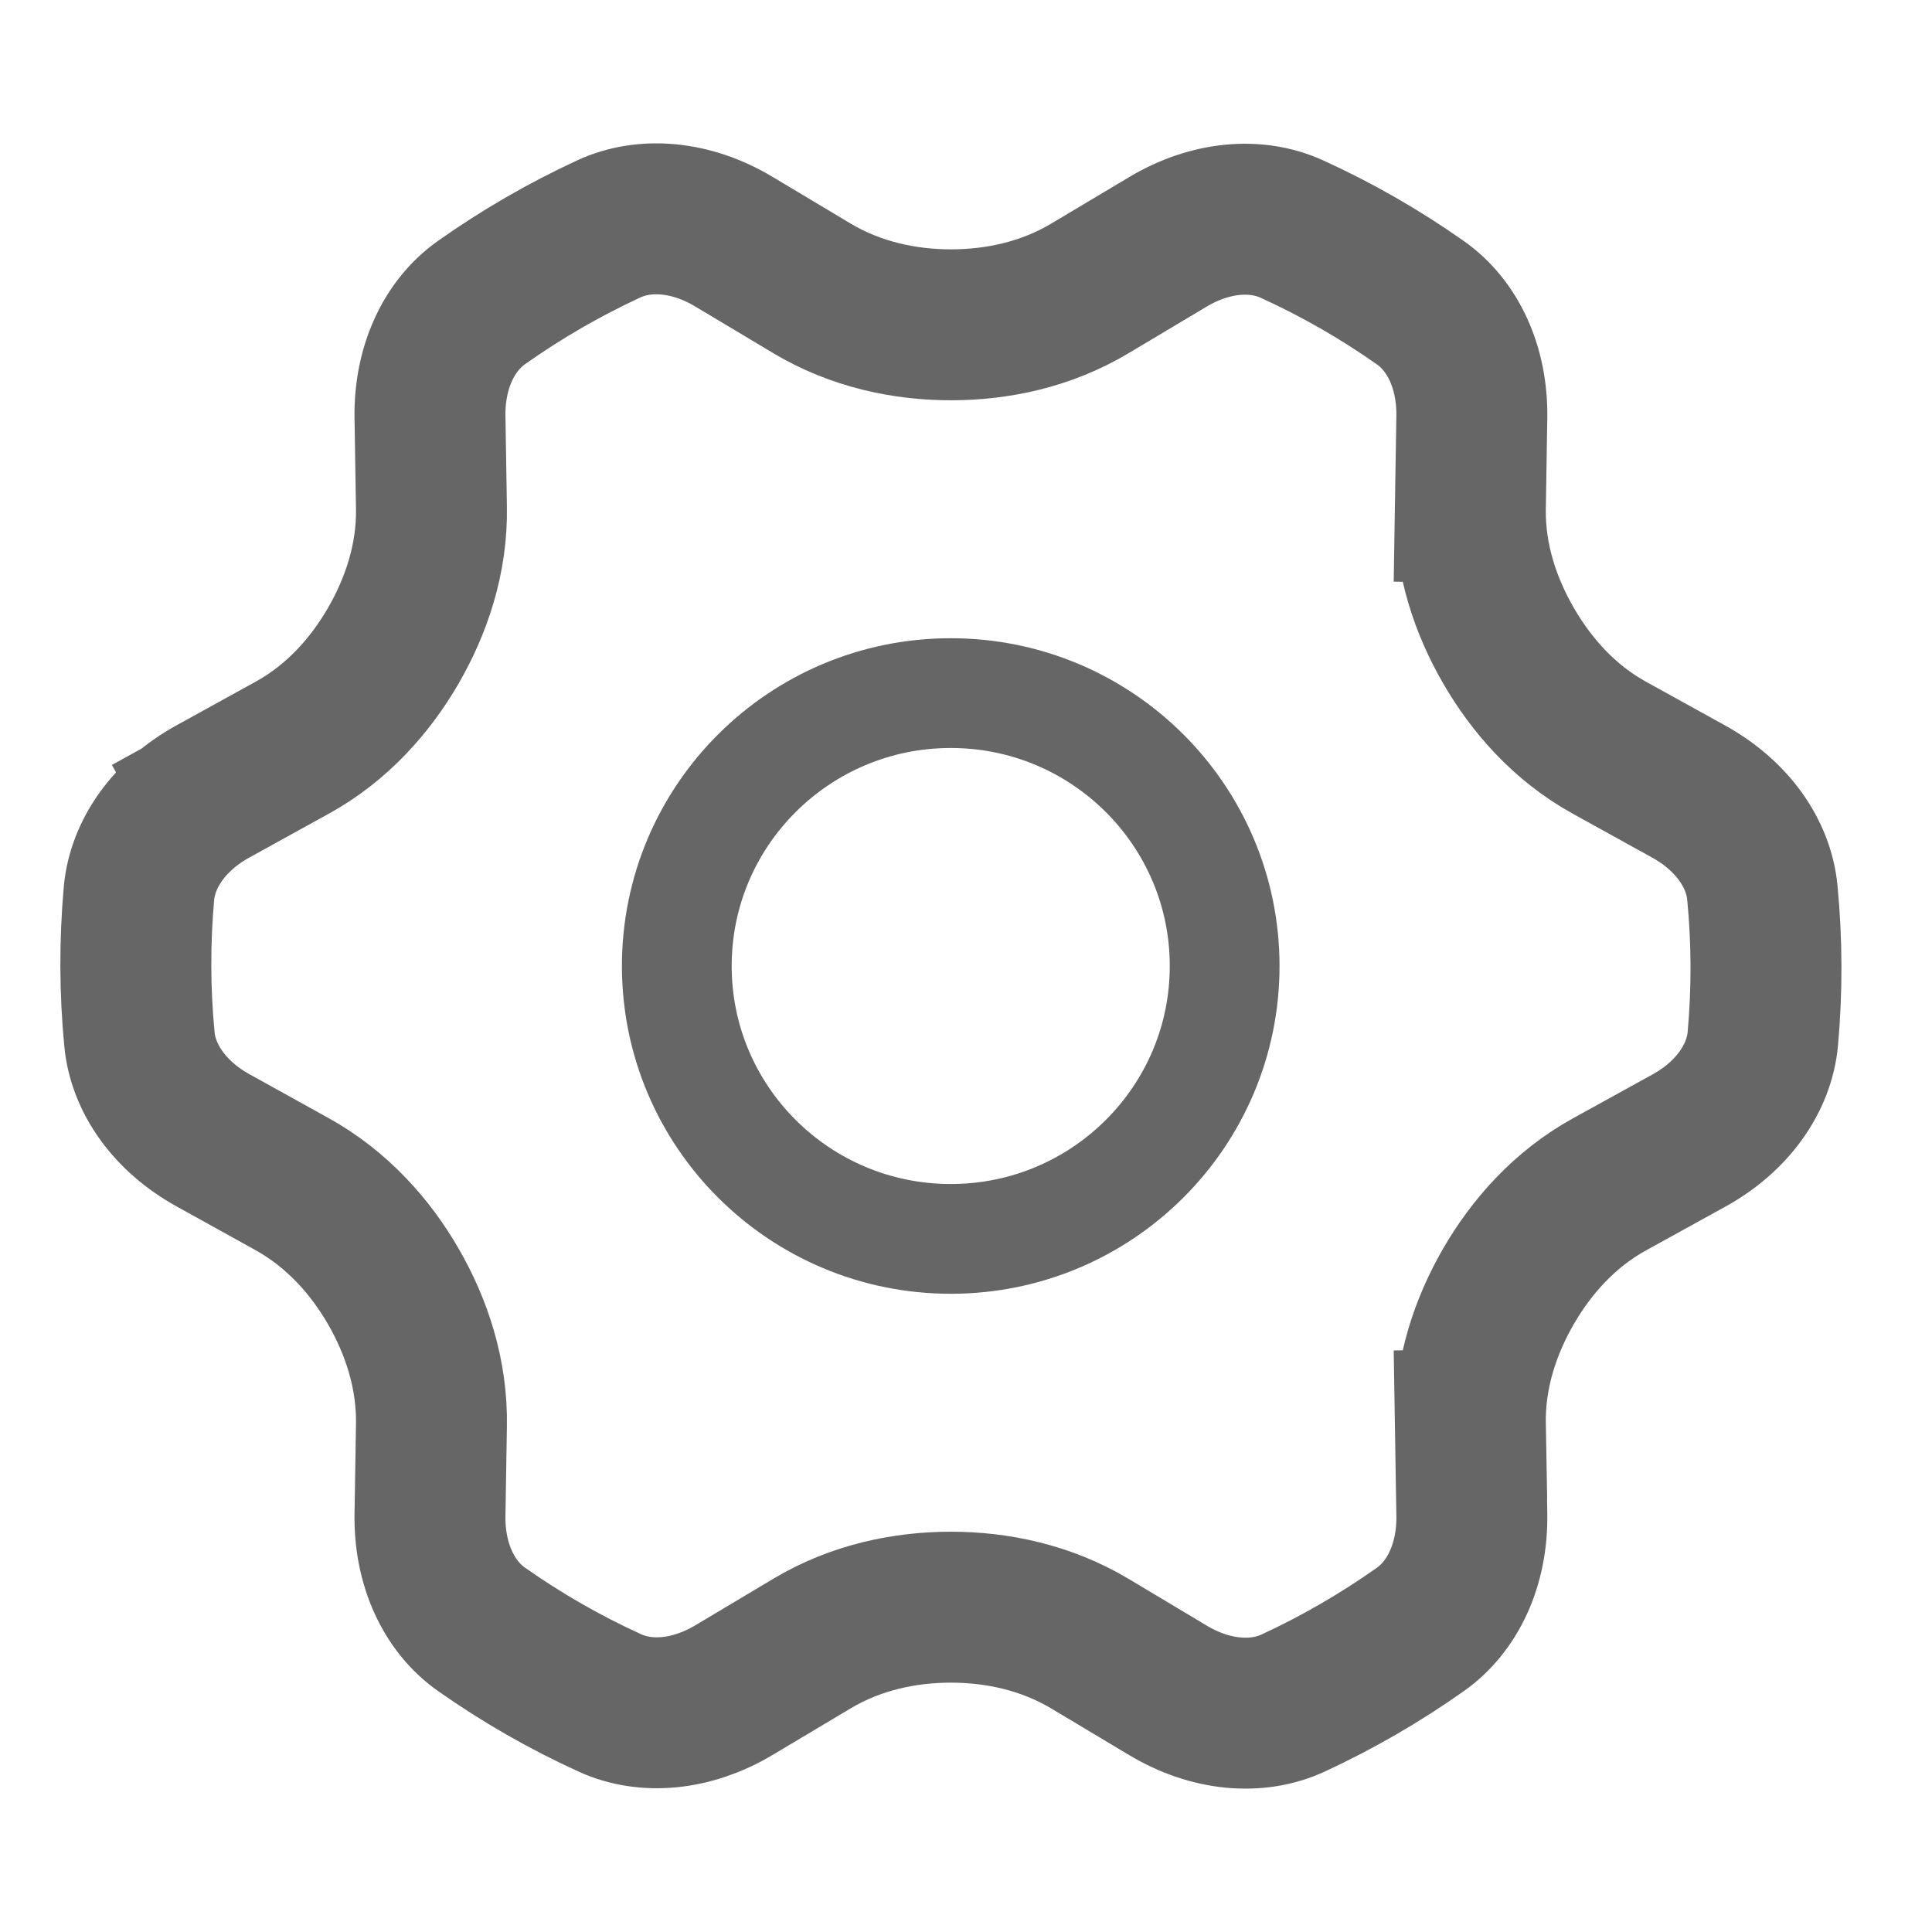 <svg width="16" height="16" viewBox="0 0 16 16" fill="none" xmlns="http://www.w3.org/2000/svg">
<path d="M7.874 10.26C9.126 10.26 10.142 9.248 10.142 8C10.142 6.752 9.126 5.74 7.874 5.74C6.621 5.74 5.605 6.752 5.605 8C5.605 9.248 6.621 10.26 7.874 10.26Z" stroke="#666666" stroke-width="0.909" stroke-linecap="round" stroke-linejoin="round"/>
<path d="M12.177 4.202L12.802 4.212L12.177 4.202C12.169 4.632 12.306 5.025 12.494 5.349C12.681 5.672 12.952 5.984 13.326 6.191L13.988 6.557C14.346 6.756 14.564 7.069 14.595 7.392C14.634 7.795 14.635 8.2 14.599 8.603C14.569 8.928 14.35 9.245 13.988 9.445L13.328 9.809C12.953 10.016 12.681 10.328 12.493 10.652C12.306 10.976 12.169 11.368 12.177 11.798L12.802 11.787L12.177 11.798L12.189 12.544C12.196 12.957 12.031 13.305 11.763 13.494C11.431 13.729 11.078 13.933 10.709 14.104C10.411 14.242 10.027 14.211 9.673 13.999L9.026 13.612C8.661 13.394 8.255 13.31 7.875 13.31C7.495 13.31 7.09 13.393 6.725 13.611L6.078 13.997C5.726 14.207 5.346 14.238 5.051 14.103C4.678 13.933 4.322 13.729 3.987 13.493C3.719 13.305 3.554 12.957 3.561 12.544L3.573 11.805C3.581 11.378 3.448 10.985 3.26 10.658C3.071 10.329 2.795 10.015 2.418 9.806L1.763 9.443C1.404 9.244 1.186 8.931 1.155 8.608C1.116 8.205 1.115 7.8 1.151 7.397C1.181 7.072 1.4 6.755 1.762 6.555L1.474 6.033L1.762 6.555L2.422 6.191C2.797 5.984 3.069 5.672 3.257 5.348C3.444 5.024 3.581 4.632 3.573 4.202L3.561 3.456C3.554 3.043 3.719 2.695 3.987 2.506C4.319 2.271 4.672 2.067 5.041 1.896C5.339 1.758 5.723 1.789 6.077 2.001L6.724 2.388C7.089 2.606 7.495 2.69 7.875 2.69C8.255 2.69 8.66 2.607 9.025 2.389L9.672 2.003C10.024 1.793 10.403 1.762 10.699 1.897C11.072 2.067 11.428 2.271 11.763 2.507C12.031 2.695 12.196 3.043 12.189 3.456L12.177 4.202Z" stroke="#666666" stroke-width="1.25" stroke-linecap="round"/>
</svg>
